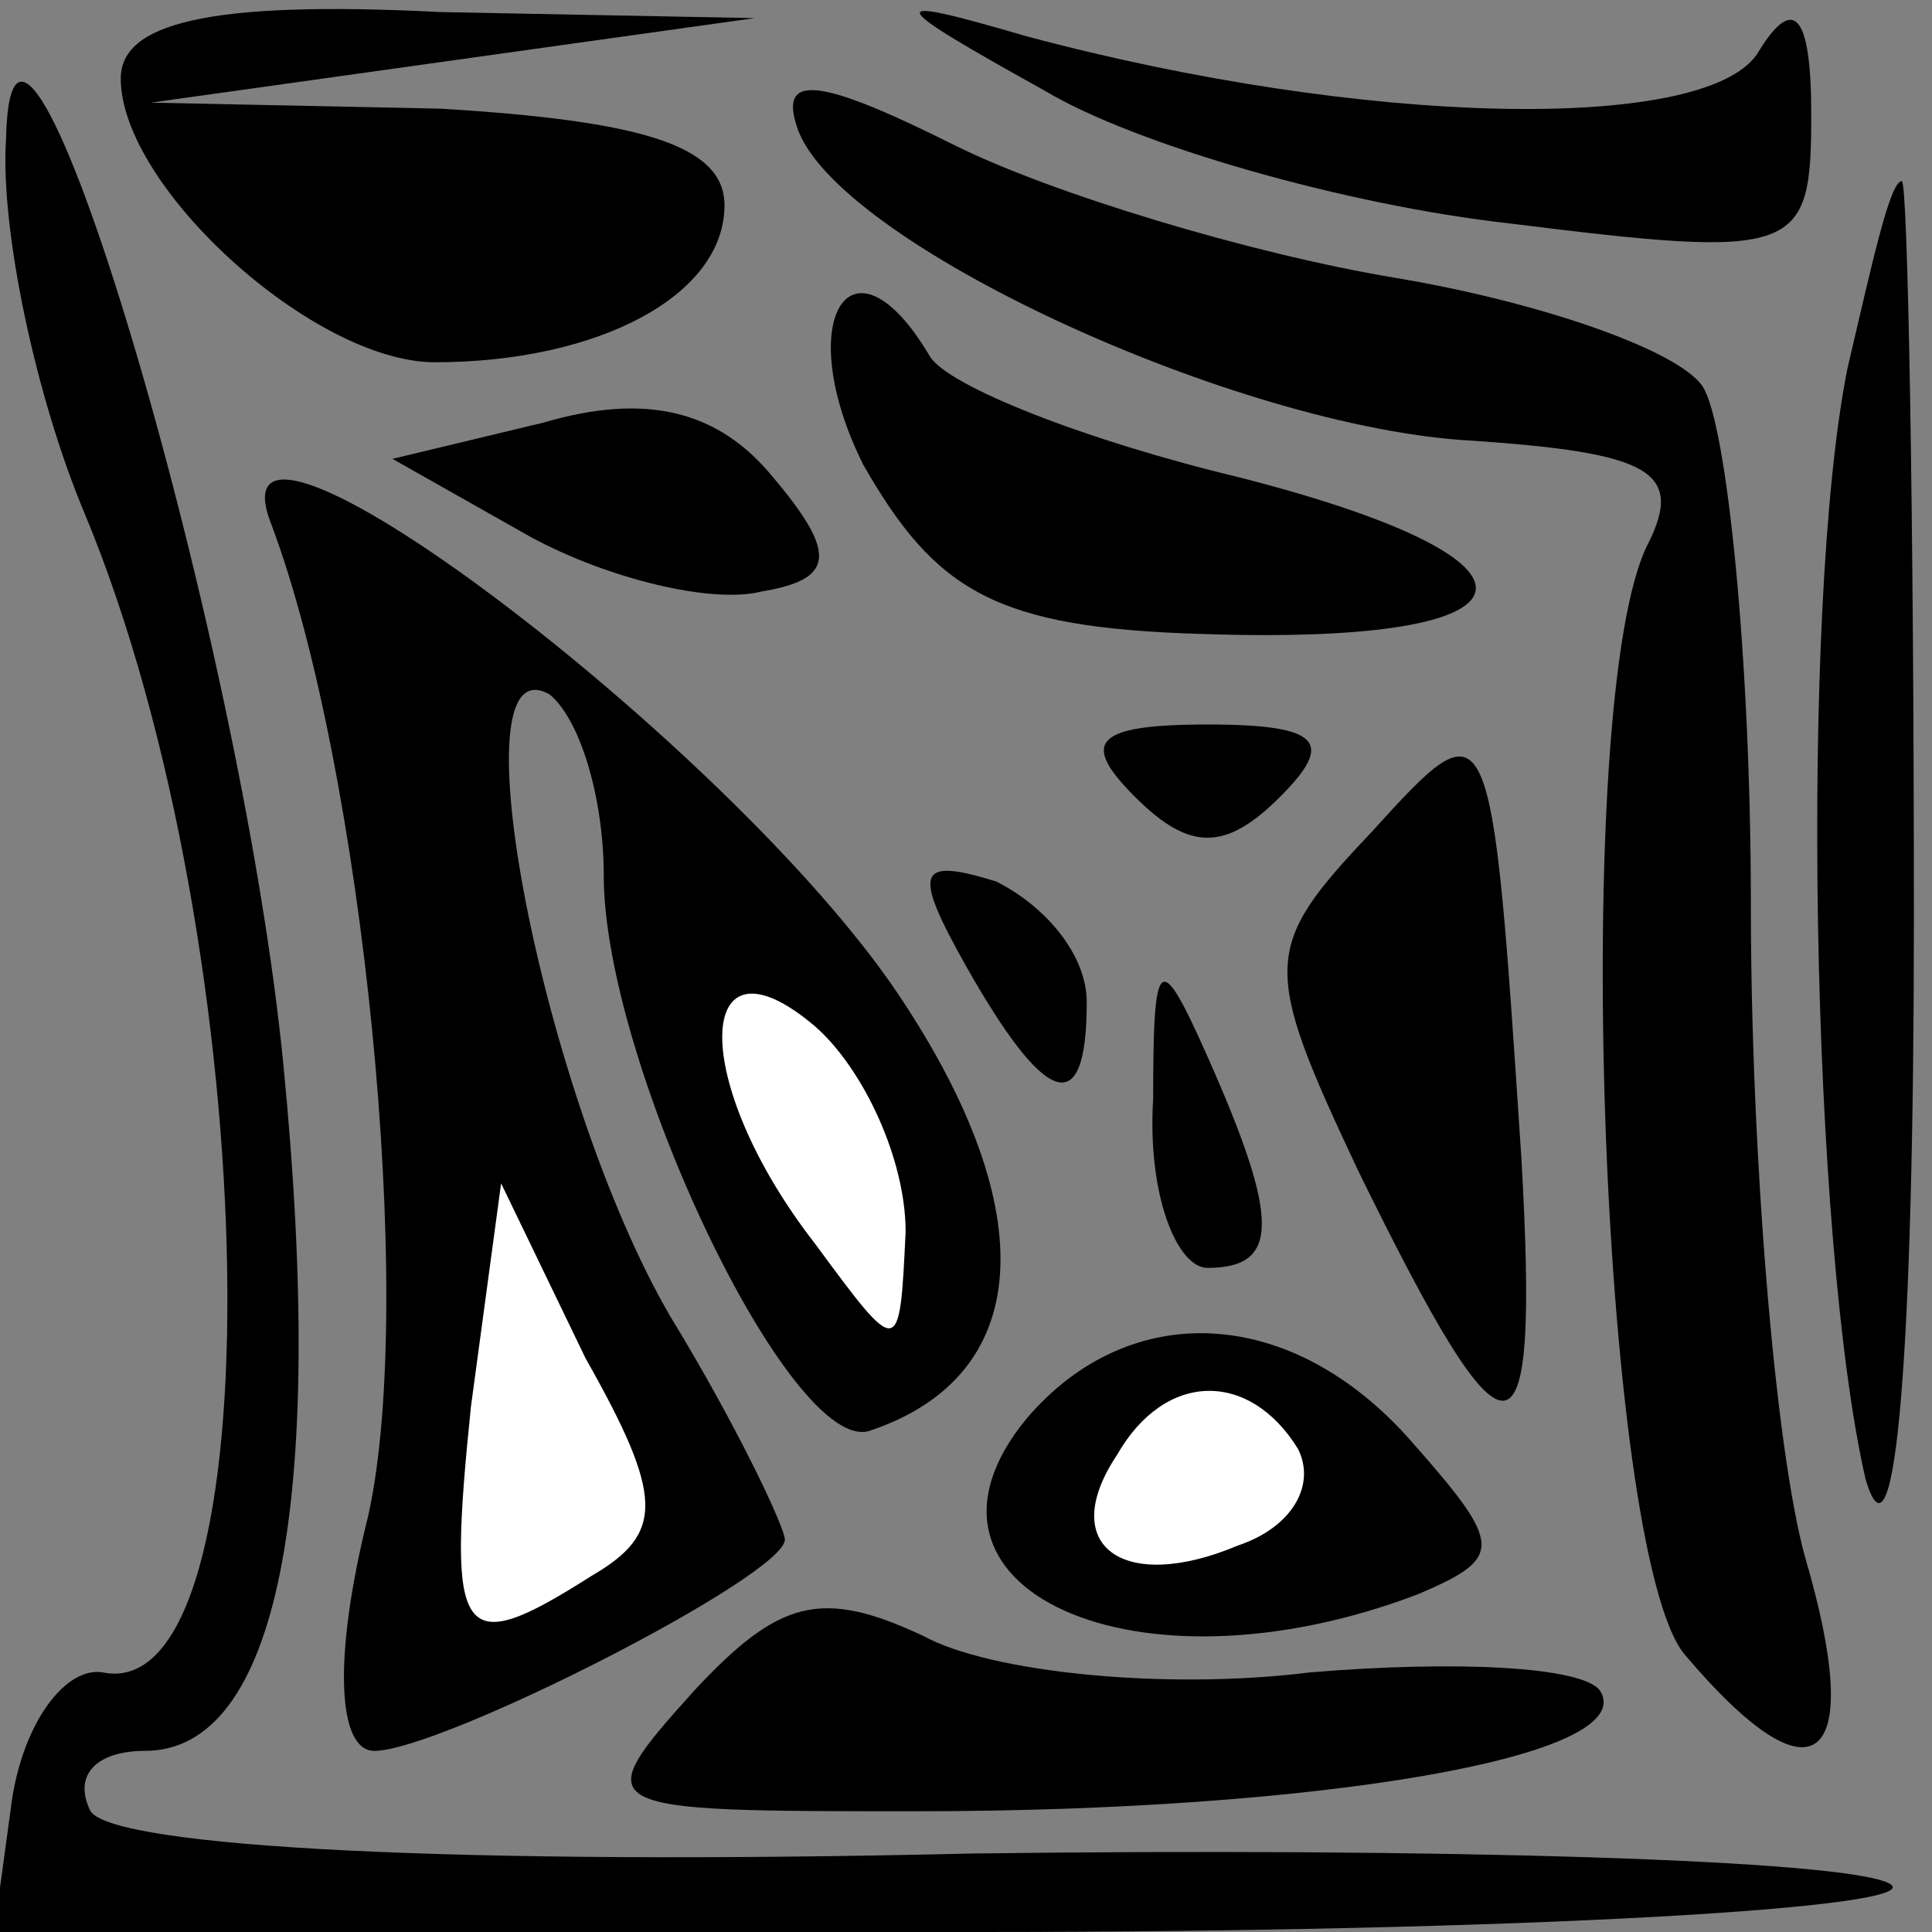 <?xml version="1.0" standalone="no"?>
<!DOCTYPE svg PUBLIC "-//W3C//DTD SVG 20010904//EN"
 "http://www.w3.org/TR/2001/REC-SVG-20010904/DTD/svg10.dtd">
<svg version="1.0" xmlns="http://www.w3.org/2000/svg"
 width="32pt" height="32pt" viewBox="0 0 32 32"
 preserveAspectRatio="xMidYMid meet">
<rect x="0" y="0" width="32" height="32" fill="#808080" stroke="none"/>
<g transform="translate(0,32) scale(0.1,-0.1)"
fill="#000000" stroke="none">
<path fill="#000000" stroke="none" d="M1 297 c-1 -15 5 -43 13 -62 30 -72 32
-198 3 -192 -6 1 -13 -8 -15 -21 l-3 -22 163 0 c90 0 158 4 151 8 -7 4 -75 6
-152 5 -85 -2 -142 1 -146 7 -3 6 1 10 9 10 22 0 30 41 23 113 -7 73 -45 199
-46 154z"/>
<path fill="#000000" stroke="none" d="M20 307 c0 -18 32 -47 52 -47 27 0 48
11 48 26 0 10 -14 14 -47 16 l-48 1 50 7 50 7 -52 1 c-39 2 -53 -2 -53 -11z"/>
<path fill="#000000" stroke="none" d="M173 305 c15 -9 50 -19 77 -22 48 -6
50 -5 50 18 0 17 -3 20 -9 10 -9 -13 -65 -12 -121 3 -24 7 -24 6 3 -9z"/>
<path fill="#000000" stroke="none" d="M132 299 c6 -19 73 -50 112 -52 29 -2
35 -5 29 -17 -13 -25 -8 -167 6 -184 22 -26 30 -18 20 16 -5 18 -9 67 -9 108
0 41 -4 80 -8 86 -4 6 -27 14 -51 18 -24 4 -57 14 -73 22 -22 11 -29 12 -26 3z"/>
<path fill="#000000" stroke="none" d="M306 259 c-8 -40 -6 -145 3 -184 5 -17
8 22 8 93 0 67 -1 122 -2 122 -2 0 -5 -14 -9 -31z"/>
<path fill="#000000" stroke="none" d="M143 243 c12 -21 22 -27 56 -28 58 -2
61 12 6 26 -25 6 -48 15 -51 20 -13 22 -23 6 -11 -18z"/>
<path fill="#000000" stroke="none" d="M90 250 l-25 -6 23 -13 c13 -7 30 -11
38 -9 12 2 13 6 2 19 -9 11 -21 14 -38 9z"/>
<path fill="#000000" stroke="none" d="M45 233 c15 -40 24 -128 16 -164 -6
-24 -5 -39 1 -39 11 0 68 29 68 35 0 2 -8 19 -19 37 -21 36 -36 112 -20 103 5
-4 9 -17 9 -30 0 -31 31 -96 44 -92 27 9 29 36 5 72 -28 42 -116 108 -104 78z"/>
<path fill="#ffffff" stroke="none" d="M150 116 c-1 -21 -1 -21 -15 -2 -21 27
-20 53 0 36 8 -7 15 -22 15 -34z"/>
<path fill="#ffffff" stroke="none" d="M98 59 c-22 -14 -24 -11 -20 28 l5 37
14 -29 c13 -23 13 -29 1 -36z"/>
<path fill="#000000" stroke="none" d="M188 188 c9 -9 15 -9 24 0 9 9 7 12
-12 12 -19 0 -21 -3 -12 -12z"/>
<path fill="#000000" stroke="none" d="M227 182 c-18 -19 -18 -22 -2 -56 25
-51 30 -51 27 2 -5 76 -5 76 -25 54z"/>
<path fill="#000000" stroke="none" d="M160 160 c13 -23 20 -26 20 -6 0 8 -7
16 -15 20 -13 4 -14 2 -5 -14z"/>
<path fill="#000000" stroke="none" d="M191 138 c-1 -16 4 -28 9 -28 12 0 12
8 0 35 -8 18 -9 17 -9 -7z"/>
<path fill="#000000" stroke="none" d="M170 85 c-23 -28 18 -47 65 -29 14 6
14 8 -1 25 -20 23 -47 24 -64 4z"/>
<path fill="#ffffff" stroke="none" d="M215 80 c3 -6 -1 -13 -10 -16 -19 -8
-30 0 -20 15 8 14 22 14 30 1z"/>
<path fill="#000000" stroke="none" d="M115 40 c-18 -20 -17 -20 37 -20 66 0
120 9 113 20 -3 4 -24 5 -48 3 -24 -3 -53 0 -64 6 -17 8 -24 6 -38 -9z"/>
</g>
</svg>
